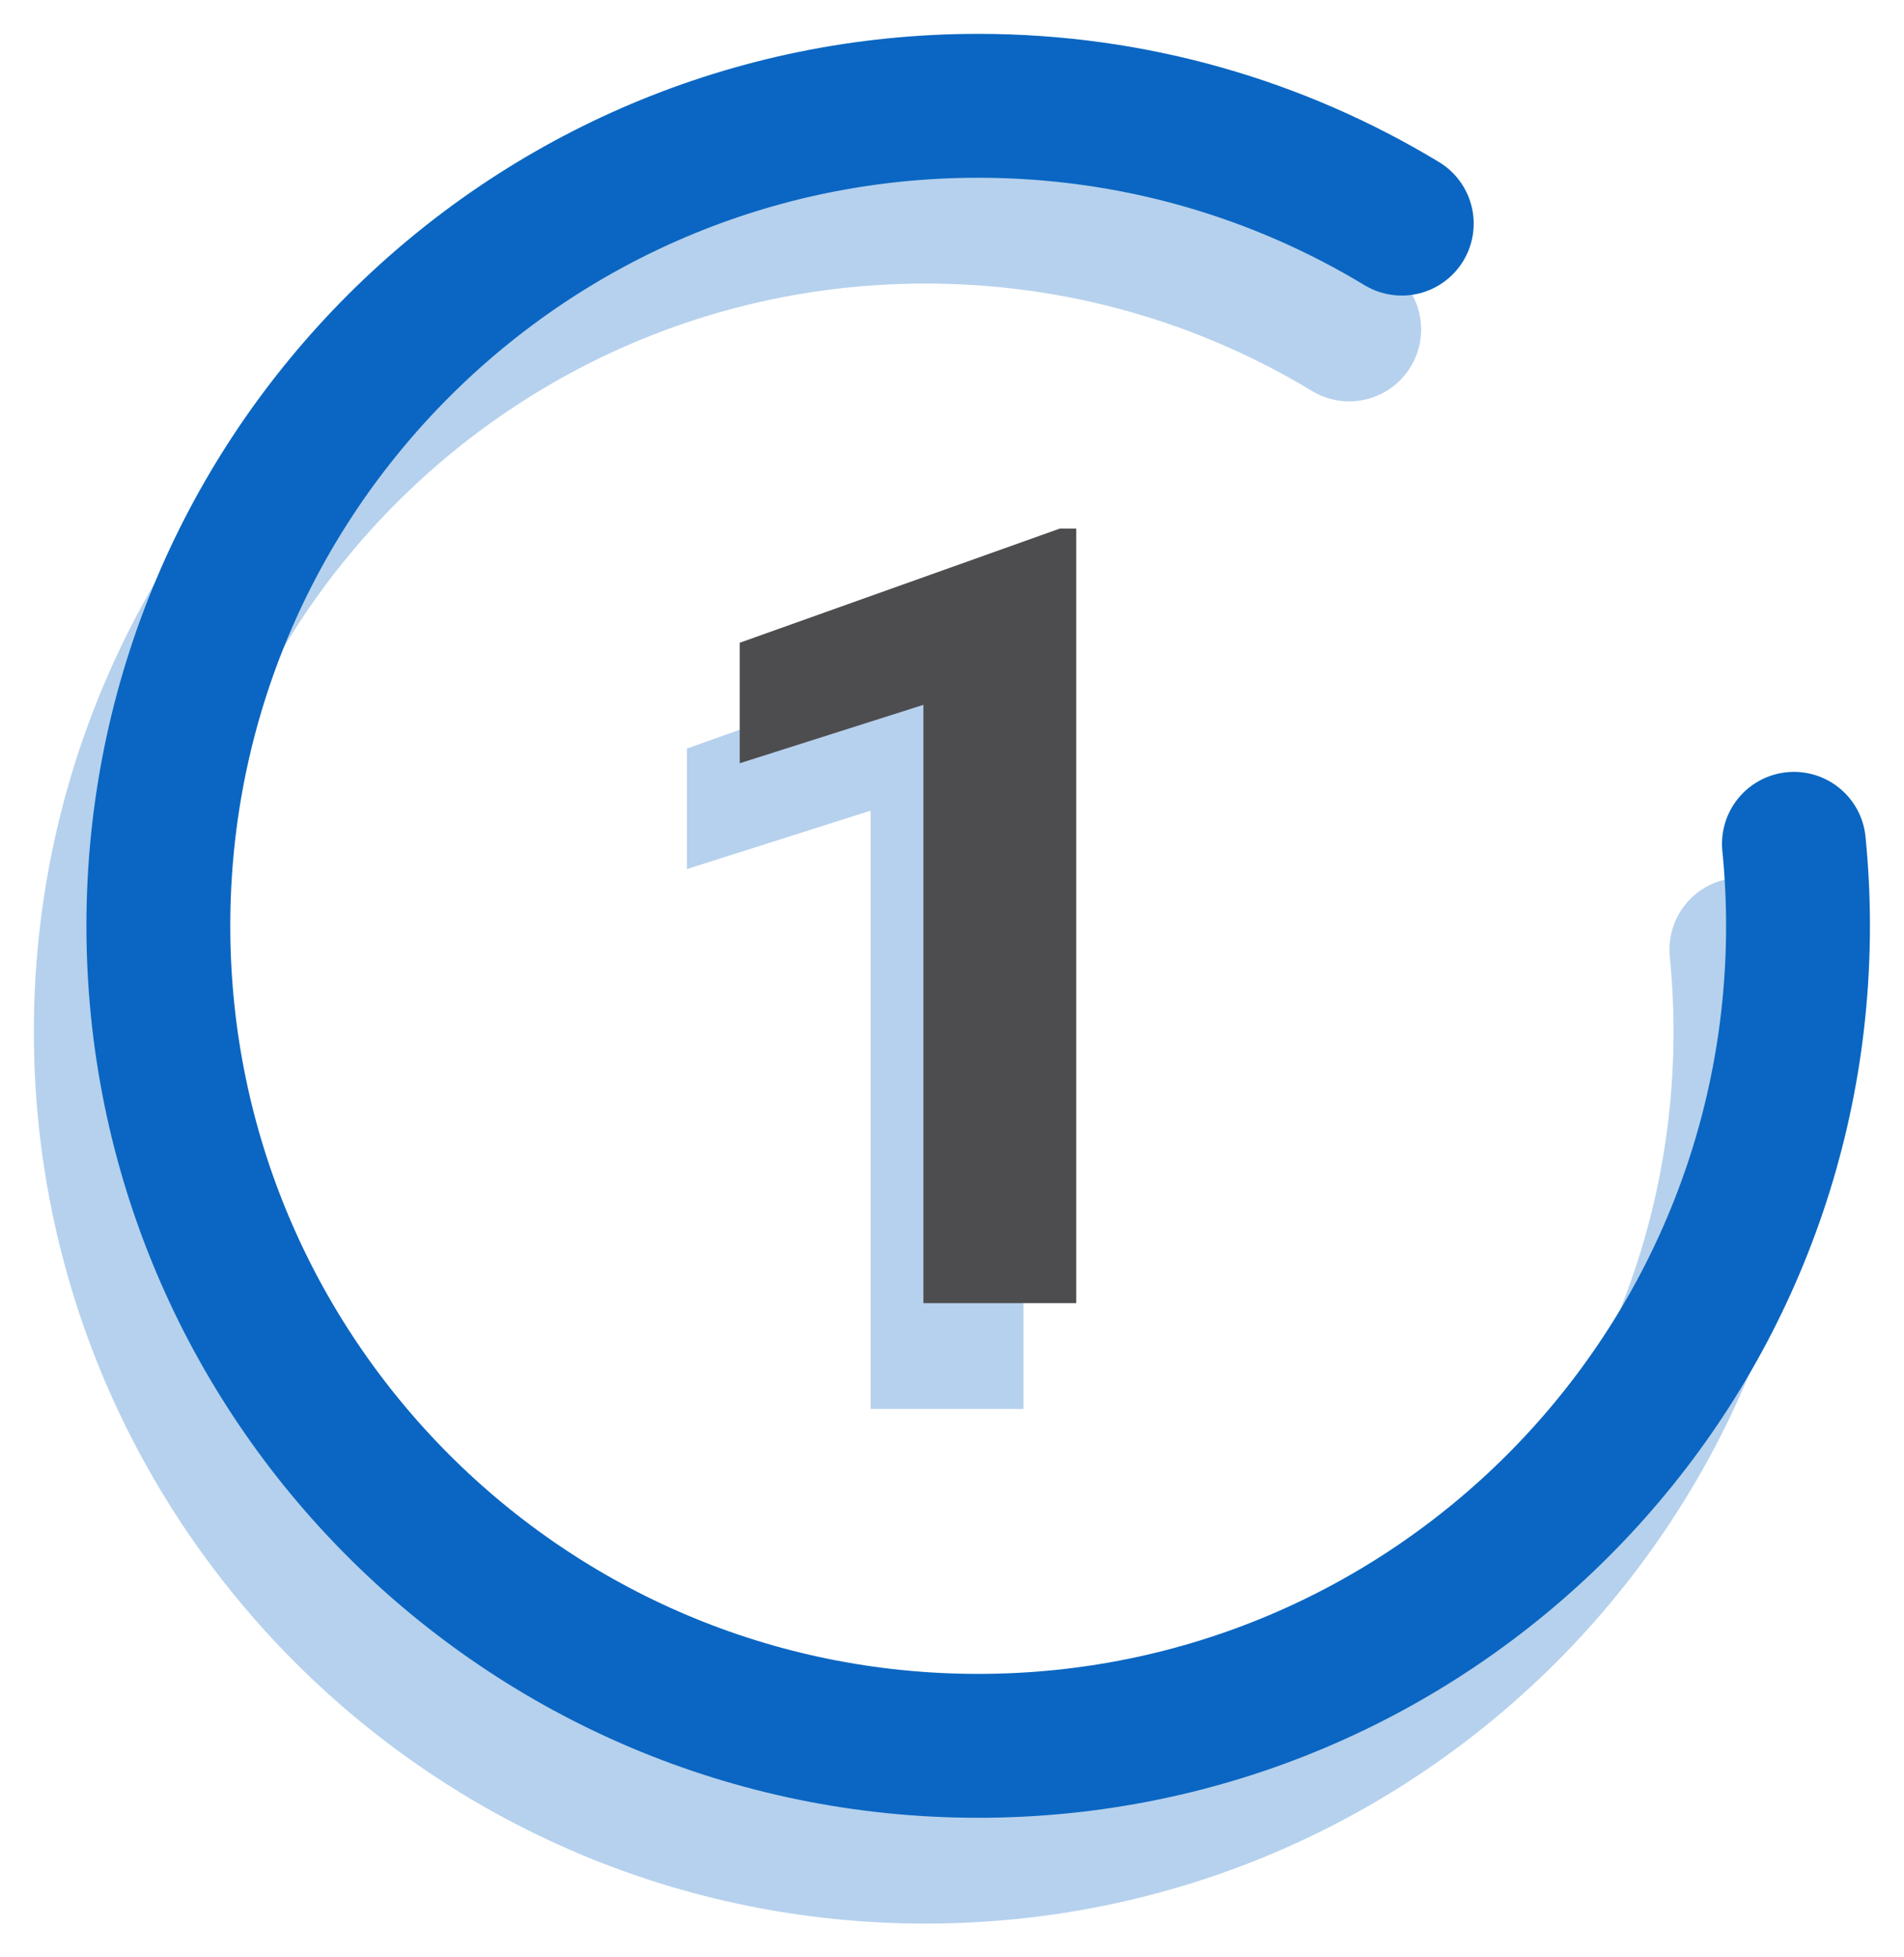 <svg width="36" height="37" viewBox="0 0 36 37" fill="none" xmlns="http://www.w3.org/2000/svg">
<g id="Group 1000001648">
<g id="4">
<g id="Group 1000001643" opacity="0.3">
<g id="Ho&#195;&#160;n th&#195;&#160;nh">
<g id="Ho&#195;&#160;n th&#195;&#160;nh_2">
<path id="Ellipse 706" d="M32.925 17.951C32.976 18.461 33.002 18.978 33.002 19.501C33.002 28.062 26.062 35.002 17.501 35.002C8.94 35.002 2 28.062 2 19.501C2 10.94 8.94 4 17.501 4C20.432 4 23.172 4.813 25.51 6.227" stroke="#0A66C2" stroke-width="2.72" stroke-linecap="round"/>
</g>
</g>
<path id="1" d="M19.351 11.992V26.634H16.461V15.324L12.988 16.428V14.15L19.04 11.992H19.351Z" fill="#0A66C2"/>
</g>
<g id="Group 1000001637">
<g id="Ho&#195;&#160;n th&#195;&#160;nh_3">
<g id="Ho&#195;&#160;n th&#195;&#160;nh_4">
<path id="Ellipse 706_2" d="M33.919 15.951C33.97 16.461 33.996 16.978 33.996 17.501C33.996 26.062 27.056 33.002 18.495 33.002C9.934 33.002 2.994 26.062 2.994 17.501C2.994 8.94 9.934 2 18.495 2C21.426 2 24.166 2.813 26.504 4.227" stroke="#0A66C2" stroke-width="2.72" stroke-linecap="round"/>
</g>
</g>
<path id="1_2" d="M20.349 9.992V24.634H17.459V13.324L13.986 14.428V12.15L20.038 9.992H20.349Z" fill="#4D4D4F"/>
</g>
</g>
</g>
</svg>
